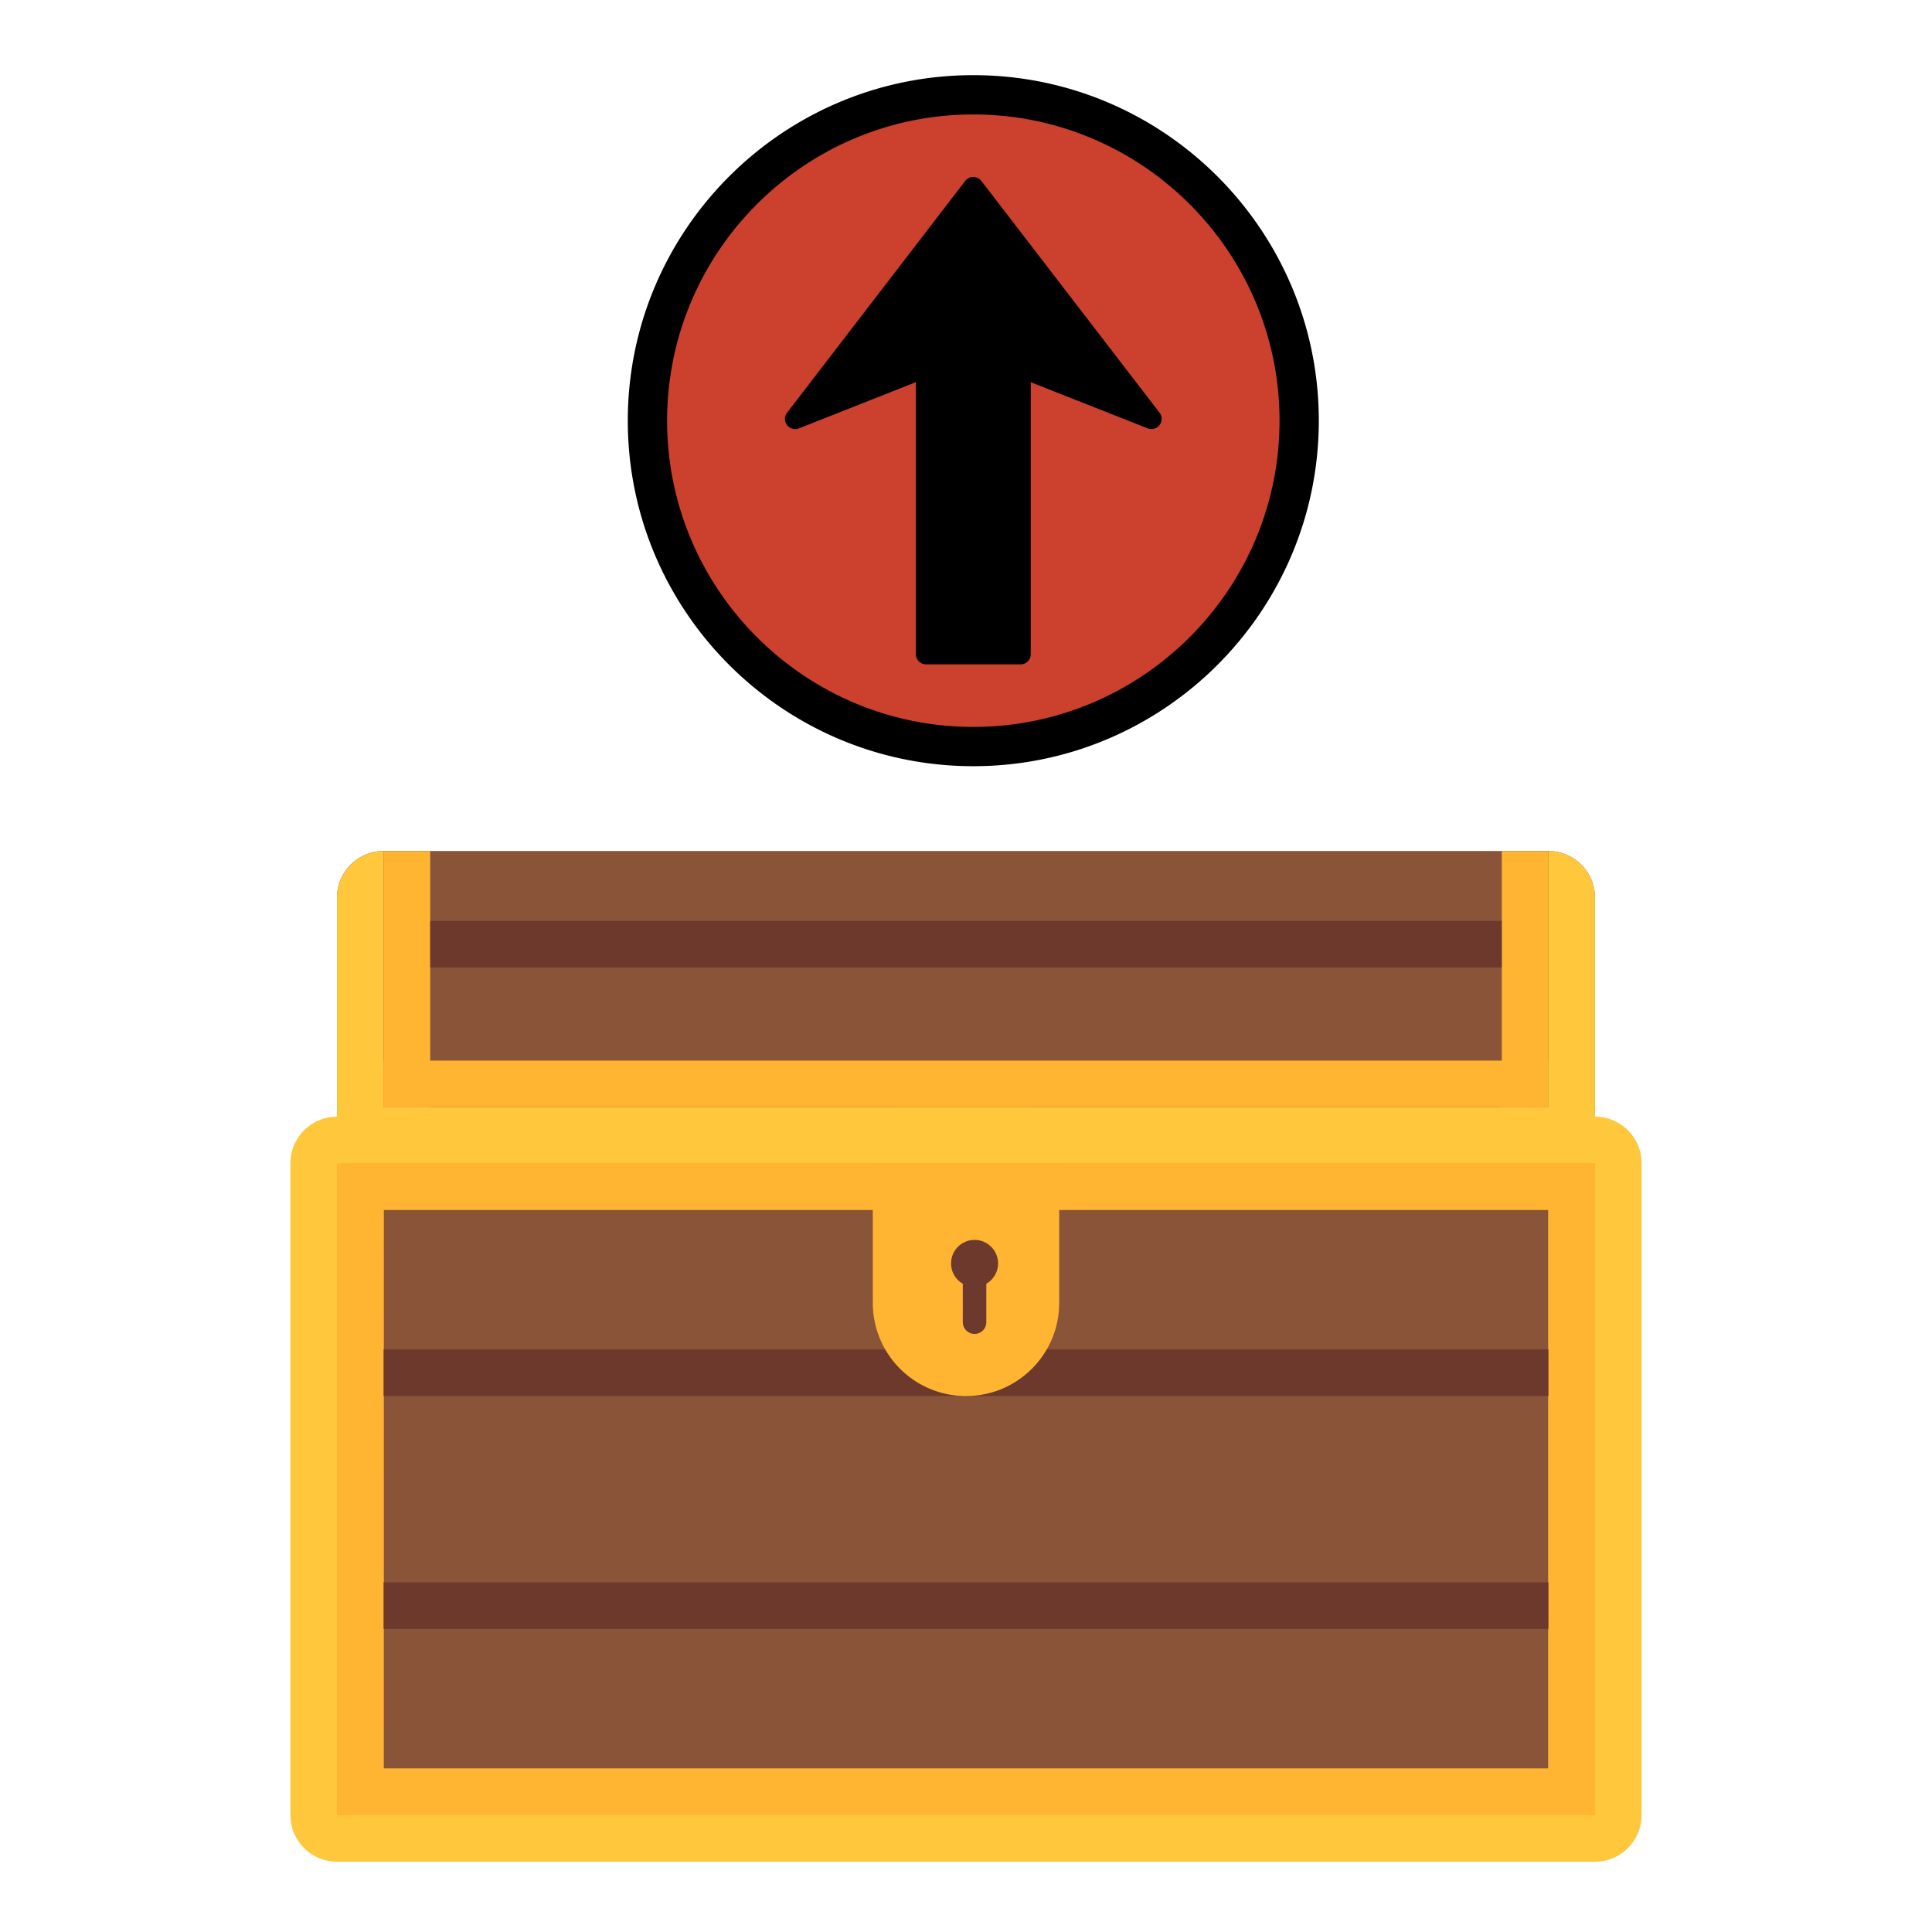 <svg xmlns="http://www.w3.org/2000/svg" width="37mm" height="37mm" viewBox="0 0 37 37"><path d="M30.434 30.568H6.566a.112.112 0 0 1-.112-.111V17.19c0-.493.4-.892.893-.892h22.306c.493 0 .893.4.893.892v13.266c0 .061-.05.111-.112.111z" fill="#895438"/><path d="M19.392 22.988h-1.784a.446.446 0 0 1-.446-.446V21.26c0-.031.025-.056.055-.056h2.566c.03 0 .055.025.055.056v1.282c0 .246-.2.446-.446.446z" fill="#ffb432"/><path d="M29.653 16.299v4.905H7.347v-4.905c-.493 0-.893.4-.893.892v4.905H30.546V17.19c0-.493-.4-.892-.893-.892z" fill="#ffc83c"/><g fill="#ffb432"><path d="M7.347 16.299h.892v4.905h-.892zM28.761 16.299h.892v4.905h-.892z"/><path d="M7.347 20.312h22.306v.892H7.347z"/></g><path fill="#6c392c" d="M8.239 17.637H28.76v.891H8.24z"/><path d="M30.546 35.654H6.454a.892.892 0 0 1-.892-.891V22.277c0-.493.4-.892.892-.892h24.092c.493 0 .892.4.892.892v12.486c0 .492-.4.891-.892.891z" fill="#ffc83c"/><path fill="#895438" d="M7.347 23.169h22.306V33.87H7.347z"/><path d="M30.546 34.763H6.454V22.277h24.092zm-23.2-.892h22.307V23.169H7.347z" fill="#ffb432"/><g fill="#6c392c"><path d="M7.347 25.844h22.306v.892H7.347zM7.347 30.303h22.306v.892H7.347z"/></g><path d="M18.5 26.736a1.784 1.784 0 0 1-1.785-1.784v-2.675h3.57v2.675c0 .985-.8 1.784-1.785 1.784z" fill="#ffb432"/><g transform="matrix(.051 0 0 .051 .508 10.014)" fill="#6c392c"><circle r="8.828" cy="278.069" cx="356"/><path d="M356 304.552a4.414 4.414 0 0 1-4.414-4.414v-21.517c0-.305.247-.552.552-.552h7.724c.305 0 .552.247.552.552v21.517a4.414 4.414 0 0 1-4.414 4.414z"/></g><g transform="matrix(0 .589 -.589 0 409.052 -687.352)"><circle transform="rotate(-90)" r="10.52" cy="1180.659" cx="-662.839" fill="#cb412d" stroke="#00ce00" stroke-width=".131"/><path d="M1172.76 662.84c0-.097.045-.187.12-.245l7.534-5.792a.31.31 0 0 1 .373-.002.31.31 0 0 1 .1.358l-1.514 3.836h8.878c.17 0 .308.137.308.307v3.073c0 .17-.138.308-.308.308h-8.879l1.516 3.835a.307.307 0 0 1-.102.358.306.306 0 0 1-.372-.002l-7.535-5.791a.308.308 0 0 1-.119-.244zm-3.311-.001c0-6.182 5.029-11.21 11.21-11.21 6.182 0 11.211 5.028 11.211 11.21 0 6.181-5.03 11.21-11.21 11.21-6.182 0-11.211-5.029-11.211-11.21zm1.23 0c0 5.504 4.477 9.98 9.98 9.98 5.504 0 9.982-4.477 9.982-9.98 0-5.504-4.478-9.981-9.982-9.981-5.503 0-9.98 4.477-9.98 9.98z" stroke="#000" stroke-width=".048"/></g></svg>